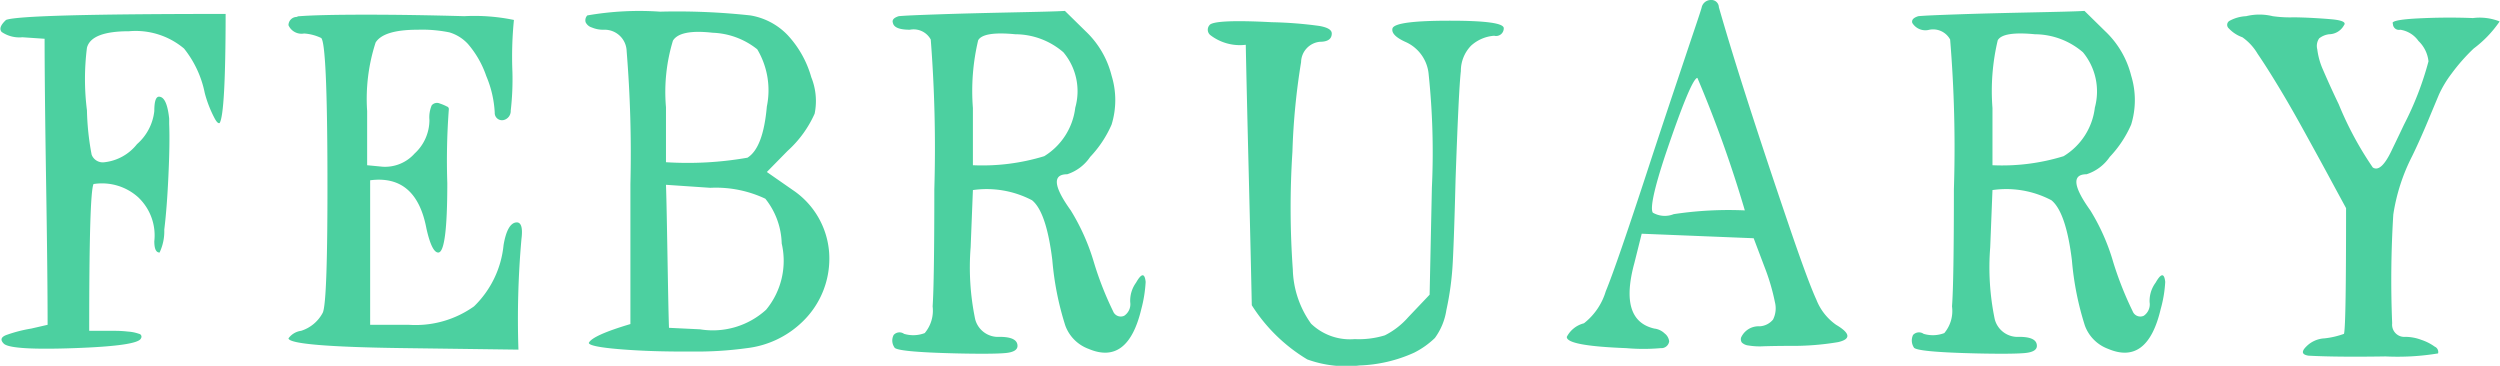 <svg xmlns="http://www.w3.org/2000/svg" width="132.85" height="19.44" viewBox="0 0 132.85 19.44">
  <defs>
    <style>
      .cls-1 {
        fill: #4cd0a0;
        fill-rule: evenodd;
      }
    </style>
  </defs>
  <path id="tit_february.svg" class="cls-1" d="M5139.85,3061.56c-0.29.27-.37,0.48-0.23,0.64a1.667,1.667,0,0,0,1.1.28l1.18,0.08q0,2.565.08,7.62t0.08,7.58l-0.87.2a7.485,7.485,0,0,0-1.26.32c-0.34.11-.41,0.27-0.2,0.48q0.36,0.36,3.75.24c2.26-.08,3.44-0.25,3.54-0.52a0.154,0.154,0,0,0-.1-0.24,2.178,2.178,0,0,0-.59-0.12,6.244,6.244,0,0,0-.69-0.04h-1.37c0-4.85.07-7.45,0.23-7.8a2.877,2.877,0,0,1,2.37.7,2.787,2.787,0,0,1,.86,2.34c0,0.4.09,0.6,0.28,0.6a2.652,2.652,0,0,0,.25-1.22c0.1-.81.17-1.77,0.22-2.86s0.07-2.01.04-2.76v-0.28c-0.08-.75-0.25-1.13-0.51-1.16-0.19-.03-0.28.23-0.28,0.76a2.725,2.725,0,0,1-.92,1.76,2.557,2.557,0,0,1-1.72.96,0.633,0.633,0,0,1-.69-0.4,14.063,14.063,0,0,1-.25-2.36,13.233,13.233,0,0,1,0-3.32c0.15-.59.9-0.88,2.24-0.88a3.993,3.993,0,0,1,2.92.92,5.505,5.505,0,0,1,1.1,2.36,6.285,6.285,0,0,0,.51,1.32c0.11,0.21.2,0.31,0.28,0.28q0.315-.48.32-5.8-10.875,0-11.67.32h0Zm26.99,0a10.332,10.332,0,0,0-2.64-.2c-1.78-.05-3.52-0.08-5.22-0.08s-2.87.03-3.52,0.08a0.293,0.293,0,0,0-.16.04,0.442,0.442,0,0,0-.44.44,0.755,0.755,0,0,0,.83.44,2.485,2.485,0,0,1,.91.24c0.21,0.21.32,2.61,0.33,7.18s-0.07,7.05-.25,7.42a1.969,1.969,0,0,1-1.15.96,0.99,0.99,0,0,0-.67.4c0.03,0.29,2.11.47,6.23,0.52l5.99,0.08a48.327,48.327,0,0,1,.16-5.88c0.08-.61-0.02-0.91-0.28-0.88-0.31.03-.54,0.43-0.67,1.2a5.252,5.252,0,0,1-1.57,3.26,5.355,5.355,0,0,1-3.47.98h-2.05v-7.68q2.445-.315,2.99,2.56c0.19,0.85.4,1.28,0.63,1.28,0.32,0,.48-1.23.48-3.68a36.407,36.407,0,0,1,.08-3.92,0.14,0.14,0,0,0-.1-0.16,2.414,2.414,0,0,0-.38-0.16,0.364,0.364,0,0,0-.43.1,1.625,1.625,0,0,0-.12.78,2.419,2.419,0,0,1-.79,1.78,2.1,2.1,0,0,1-1.69.7l-0.83-.08v-2.88a9.688,9.688,0,0,1,.45-3.64c0.28-.45,1.02-0.68,2.23-0.68a7.3,7.3,0,0,1,1.69.14,2.189,2.189,0,0,1,.99.62,5.175,5.175,0,0,1,.97,1.7,5.723,5.723,0,0,1,.45,1.94,0.387,0.387,0,0,0,.47.4,0.492,0.492,0,0,0,.38-0.5,14.575,14.575,0,0,0,.09-2.06,19.7,19.7,0,0,1,.08-2.76h0Zm13.4,15.4a4.206,4.206,0,0,1-3.51,1.04l-1.65-.08c-0.03-.85-0.05-2.12-0.08-3.8s-0.05-2.95-.08-3.8l2.36,0.16a6.144,6.144,0,0,1,2.92.58,3.964,3.964,0,0,1,.87,2.38A4.076,4.076,0,0,1,5180.24,3076.96Zm-4.95-14.3c0.25-.41.96-0.55,2.11-0.42a4.021,4.021,0,0,1,2.37.88,4.256,4.256,0,0,1,.51,3.04c-0.13,1.47-.47,2.37-1.03,2.72a18.365,18.365,0,0,1-4.33.24v-2.92A9.385,9.385,0,0,1,5175.29,3062.66Zm-2.79,16.4c1.11,0.09,2.36.13,3.74,0.12a19.6,19.6,0,0,0,2.98-.18,5.088,5.088,0,0,0,2.95-1.4,4.648,4.648,0,0,0,1.42-3.68,4.381,4.381,0,0,0-1.93-3.32l-1.38-.96,1.1-1.12a5.9,5.9,0,0,0,1.44-1.98,3.369,3.369,0,0,0-.18-1.94,5.456,5.456,0,0,0-1.26-2.24,3.548,3.548,0,0,0-1.97-1.04,35.916,35.916,0,0,0-4.8-.2,16.118,16.118,0,0,0-3.87.2,0.371,0.371,0,0,0-.09.36,0.53,0.53,0,0,0,.33.28,1.539,1.539,0,0,0,.63.12,1.171,1.171,0,0,1,1.22,1.14,66.9,66.9,0,0,1,.2,7.06v7.44c-1.34.4-2.08,0.73-2.21,1C5170.82,3078.85,5171.38,3078.97,5172.5,3079.06Zm19.01-16.42c0.18-.32.84-0.43,1.97-0.32a3.925,3.925,0,0,1,2.56.96,3.215,3.215,0,0,1,.63,2.94,3.513,3.513,0,0,1-1.65,2.58,11.209,11.209,0,0,1-3.79.48v-3.04A11.673,11.673,0,0,1,5191.51,3062.64Zm5.95,6.2a5.928,5.928,0,0,0,1.14-1.72,4.418,4.418,0,0,0,0-2.6,4.867,4.867,0,0,0-1.38-2.36l-1.1-1.08c-0.5.03-1.45,0.05-2.84,0.08s-2.66.06-3.82,0.1-1.88.07-2.17,0.1c-0.26.08-.37,0.2-0.31,0.36q0.075,0.36.9,0.36a1.036,1.036,0,0,1,1.11.52,74.585,74.585,0,0,1,.19,7.96q0,4.92-.09,6.22a1.857,1.857,0,0,1-.42,1.42,1.7,1.7,0,0,1-1.1.04,0.413,0.413,0,0,0-.55.06,0.634,0.634,0,0,0,.04.66c0.05,0.16,1.15.27,3.31,0.32,1.31,0.03,2.18.02,2.6-.02s0.63-.17.63-0.38c0-.32-0.32-0.48-0.95-0.48a1.253,1.253,0,0,1-1.3-.94,13.529,13.529,0,0,1-.24-3.82l0.12-3.04a5.2,5.2,0,0,1,3.14.54q0.765,0.615,1.08,3.18a15.774,15.774,0,0,0,.69,3.48,2.082,2.082,0,0,0,1.24,1.24q2.085,0.885,2.8-2.12a7.057,7.057,0,0,0,.23-1.44c-0.05-.48-0.22-0.47-0.51.04a1.63,1.63,0,0,0-.31,1.04,0.739,0.739,0,0,1-.32.72,0.436,0.436,0,0,1-.59-0.24,17.364,17.364,0,0,1-1.02-2.6,11.383,11.383,0,0,0-1.23-2.76c-0.92-1.28-.98-1.92-0.19-1.92A2.345,2.345,0,0,0,5197.46,3068.84Zm12.19-6.96a21.44,21.44,0,0,0-2.54-.2c-2.07-.11-3.18-0.05-3.31.16a0.369,0.369,0,0,0,.04.52,2.579,2.579,0,0,0,1.89.52q0.045,2.28.16,6.92t0.16,6.92a8.907,8.907,0,0,0,2.95,2.88,6.077,6.077,0,0,0,2.78.32,7.638,7.638,0,0,0,2.9-.68,4.477,4.477,0,0,0,1.1-.78,3.368,3.368,0,0,0,.61-1.48,15.653,15.653,0,0,0,.34-2.54q0.075-1.44.15-4.44c0.11-3.12.2-5.03,0.28-5.72a1.923,1.923,0,0,1,.55-1.36,2.045,2.045,0,0,1,1.22-.52,0.408,0.408,0,0,0,.51-0.4c0-.27-0.95-0.4-2.87-0.4s-2.93.13-3.04,0.4c-0.07.24,0.15,0.48,0.67,0.72a2.078,2.078,0,0,1,1.25,1.74,39.94,39.94,0,0,1,.17,6.02l-0.12,5.68-1.14,1.2a4.084,4.084,0,0,1-1.24.96,4.7,4.7,0,0,1-1.6.2,2.98,2.98,0,0,1-2.32-.82,5.165,5.165,0,0,1-.97-2.88,46.235,46.235,0,0,1-.02-6.26,36.059,36.059,0,0,1,.46-4.76,1.107,1.107,0,0,1,1-1.08c0.42,0,.63-0.15.63-0.44C5210.3,3062.09,5210.09,3061.96,5209.65,3061.88Zm22.6,9.8a19.539,19.539,0,0,0-3.78.2,1.265,1.265,0,0,1-1.11-.08c-0.15-.24.07-1.27,0.67-3.08,0.92-2.72,1.49-4.08,1.7-4.08a64.684,64.684,0,0,1,2.52,7.04h0Zm-2.68-9.6c-0.26.77-.62,1.85-1.08,3.22s-0.9,2.7-1.32,3.98q-1.74,5.325-2.31,6.7a3.385,3.385,0,0,1-1.16,1.7,1.416,1.416,0,0,0-.91.72c-0.02.32,1.03,0.52,3.16,0.6a10.464,10.464,0,0,0,1.83,0,0.419,0.419,0,0,0,.45-0.36,0.616,0.616,0,0,0-.24-0.42,0.945,0.945,0,0,0-.55-0.26q-1.89-.435-1.06-3.48l0.39-1.56,5.95,0.24,0.59,1.56a11.182,11.182,0,0,1,.54,1.84,1.33,1.33,0,0,1-.1.92,0.99,0.99,0,0,1-.71.36,1.018,1.018,0,0,0-.99.6,0.319,0.319,0,0,0,.04.26,0.6,0.6,0,0,0,.36.16,3.639,3.639,0,0,0,.81.04c0.35-.01.82-0.02,1.39-0.02a14.474,14.474,0,0,0,2.56-.2c0.69-.16.65-0.47-0.11-0.92a2.939,2.939,0,0,1-1.05-1.34c-0.3-.65-0.79-1.98-1.47-3.98q-2.535-7.44-3.71-11.56a0.394,0.394,0,0,0-.43-0.38,0.5,0.5,0,0,0-.48.38Q5229.96,3060.925,5229.57,3062.08Zm16.12,0.56c0.18-.32.84-0.43,1.97-0.32a3.948,3.948,0,0,1,2.56.96,3.272,3.272,0,0,1,.63,2.94,3.494,3.494,0,0,1-1.66,2.58,11.087,11.087,0,0,1-3.78.48v-3.04A11.673,11.673,0,0,1,5245.69,3062.64Zm5.95,6.2a5.928,5.928,0,0,0,1.14-1.72,4.418,4.418,0,0,0,0-2.6,4.867,4.867,0,0,0-1.38-2.36l-1.1-1.08c-0.5.03-1.45,0.05-2.84,0.08s-2.67.06-3.82,0.1-1.88.07-2.17,0.1c-0.26.08-.37,0.2-0.32,0.36a0.816,0.816,0,0,0,.91.36,1.029,1.029,0,0,1,1.1.52,69.982,69.982,0,0,1,.2,7.96q0,4.92-.1,6.22a1.827,1.827,0,0,1-.41,1.42,1.7,1.7,0,0,1-1.1.04,0.426,0.426,0,0,0-.56.06,0.683,0.683,0,0,0,.04.66c0.06,0.16,1.16.27,3.31,0.32,1.32,0.03,2.18.02,2.6-.02s0.63-.17.63-0.38c0-.32-0.31-0.48-0.94-0.48a1.253,1.253,0,0,1-1.3-.94,13.529,13.529,0,0,1-.24-3.82l0.12-3.04a5.145,5.145,0,0,1,3.13.54c0.51,0.41.88,1.47,1.09,3.18a15.774,15.774,0,0,0,.69,3.48,2.082,2.082,0,0,0,1.24,1.24q2.085,0.885,2.79-2.12a6.564,6.564,0,0,0,.24-1.44c-0.05-.48-0.22-0.47-0.51.04a1.633,1.633,0,0,0-.32,1.04,0.735,0.735,0,0,1-.31.72,0.436,0.436,0,0,1-.59-0.24,18.161,18.161,0,0,1-1.03-2.6,11.08,11.08,0,0,0-1.22-2.76c-0.92-1.28-.98-1.92-0.2-1.92A2.355,2.355,0,0,0,5251.64,3068.84Zm7.25-7.48a2.034,2.034,0,0,0-.87.24,0.245,0.245,0,0,0-.06.4,1.82,1.82,0,0,0,.73.48,2.811,2.811,0,0,1,.81.88c0.35,0.51.76,1.16,1.24,1.96s0.9,1.55,1.28,2.24,0.81,1.47,1.28,2.34,0.77,1.42.9,1.66c0,4.13-.03,6.36-0.11,6.68a4.421,4.421,0,0,1-1.03.24,1.464,1.464,0,0,0-.98.44q-0.4.4,0.12,0.48c0.89,0.05,2.25.07,4.09,0.04a13.178,13.178,0,0,0,2.8-.16,0.312,0.312,0,0,0-.18-0.36,2.588,2.588,0,0,0-.71-0.36,2.436,2.436,0,0,0-.84-0.16,0.65,0.65,0,0,1-.71-0.72,56.232,56.232,0,0,1,.06-5.78,10.123,10.123,0,0,1,1-3.1q0.39-.8.81-1.8c0.28-.67.48-1.15,0.61-1.46a5.828,5.828,0,0,1,.67-1.12,10.028,10.028,0,0,1,1.18-1.34,6.061,6.061,0,0,0,1.38-1.44,2.862,2.862,0,0,0-1.42-.18c-1-.04-1.98-0.03-2.95.02s-1.41.15-1.3,0.28a0.319,0.319,0,0,0,.39.32,1.445,1.445,0,0,1,.97.6,1.749,1.749,0,0,1,.53,1.08,16.6,16.6,0,0,1-1.3,3.36c-0.34.72-.57,1.19-0.67,1.4-0.37.77-.7,1.07-0.99,0.88a17.9,17.9,0,0,1-1.81-3.36c-0.37-.77-0.64-1.38-0.83-1.82a3.806,3.806,0,0,1-.31-1.1,0.71,0.71,0,0,1,.1-0.58,1.059,1.059,0,0,1,.53-0.22,0.915,0.915,0,0,0,.79-0.48c0.13-.16-0.11-0.27-0.71-0.32s-1.26-.09-1.95-0.1a6.517,6.517,0,0,1-1.13-.06,2.946,2.946,0,0,0-1.41,0h0Z" transform="translate(-5139.53 -3060.5)"/>
</svg>
